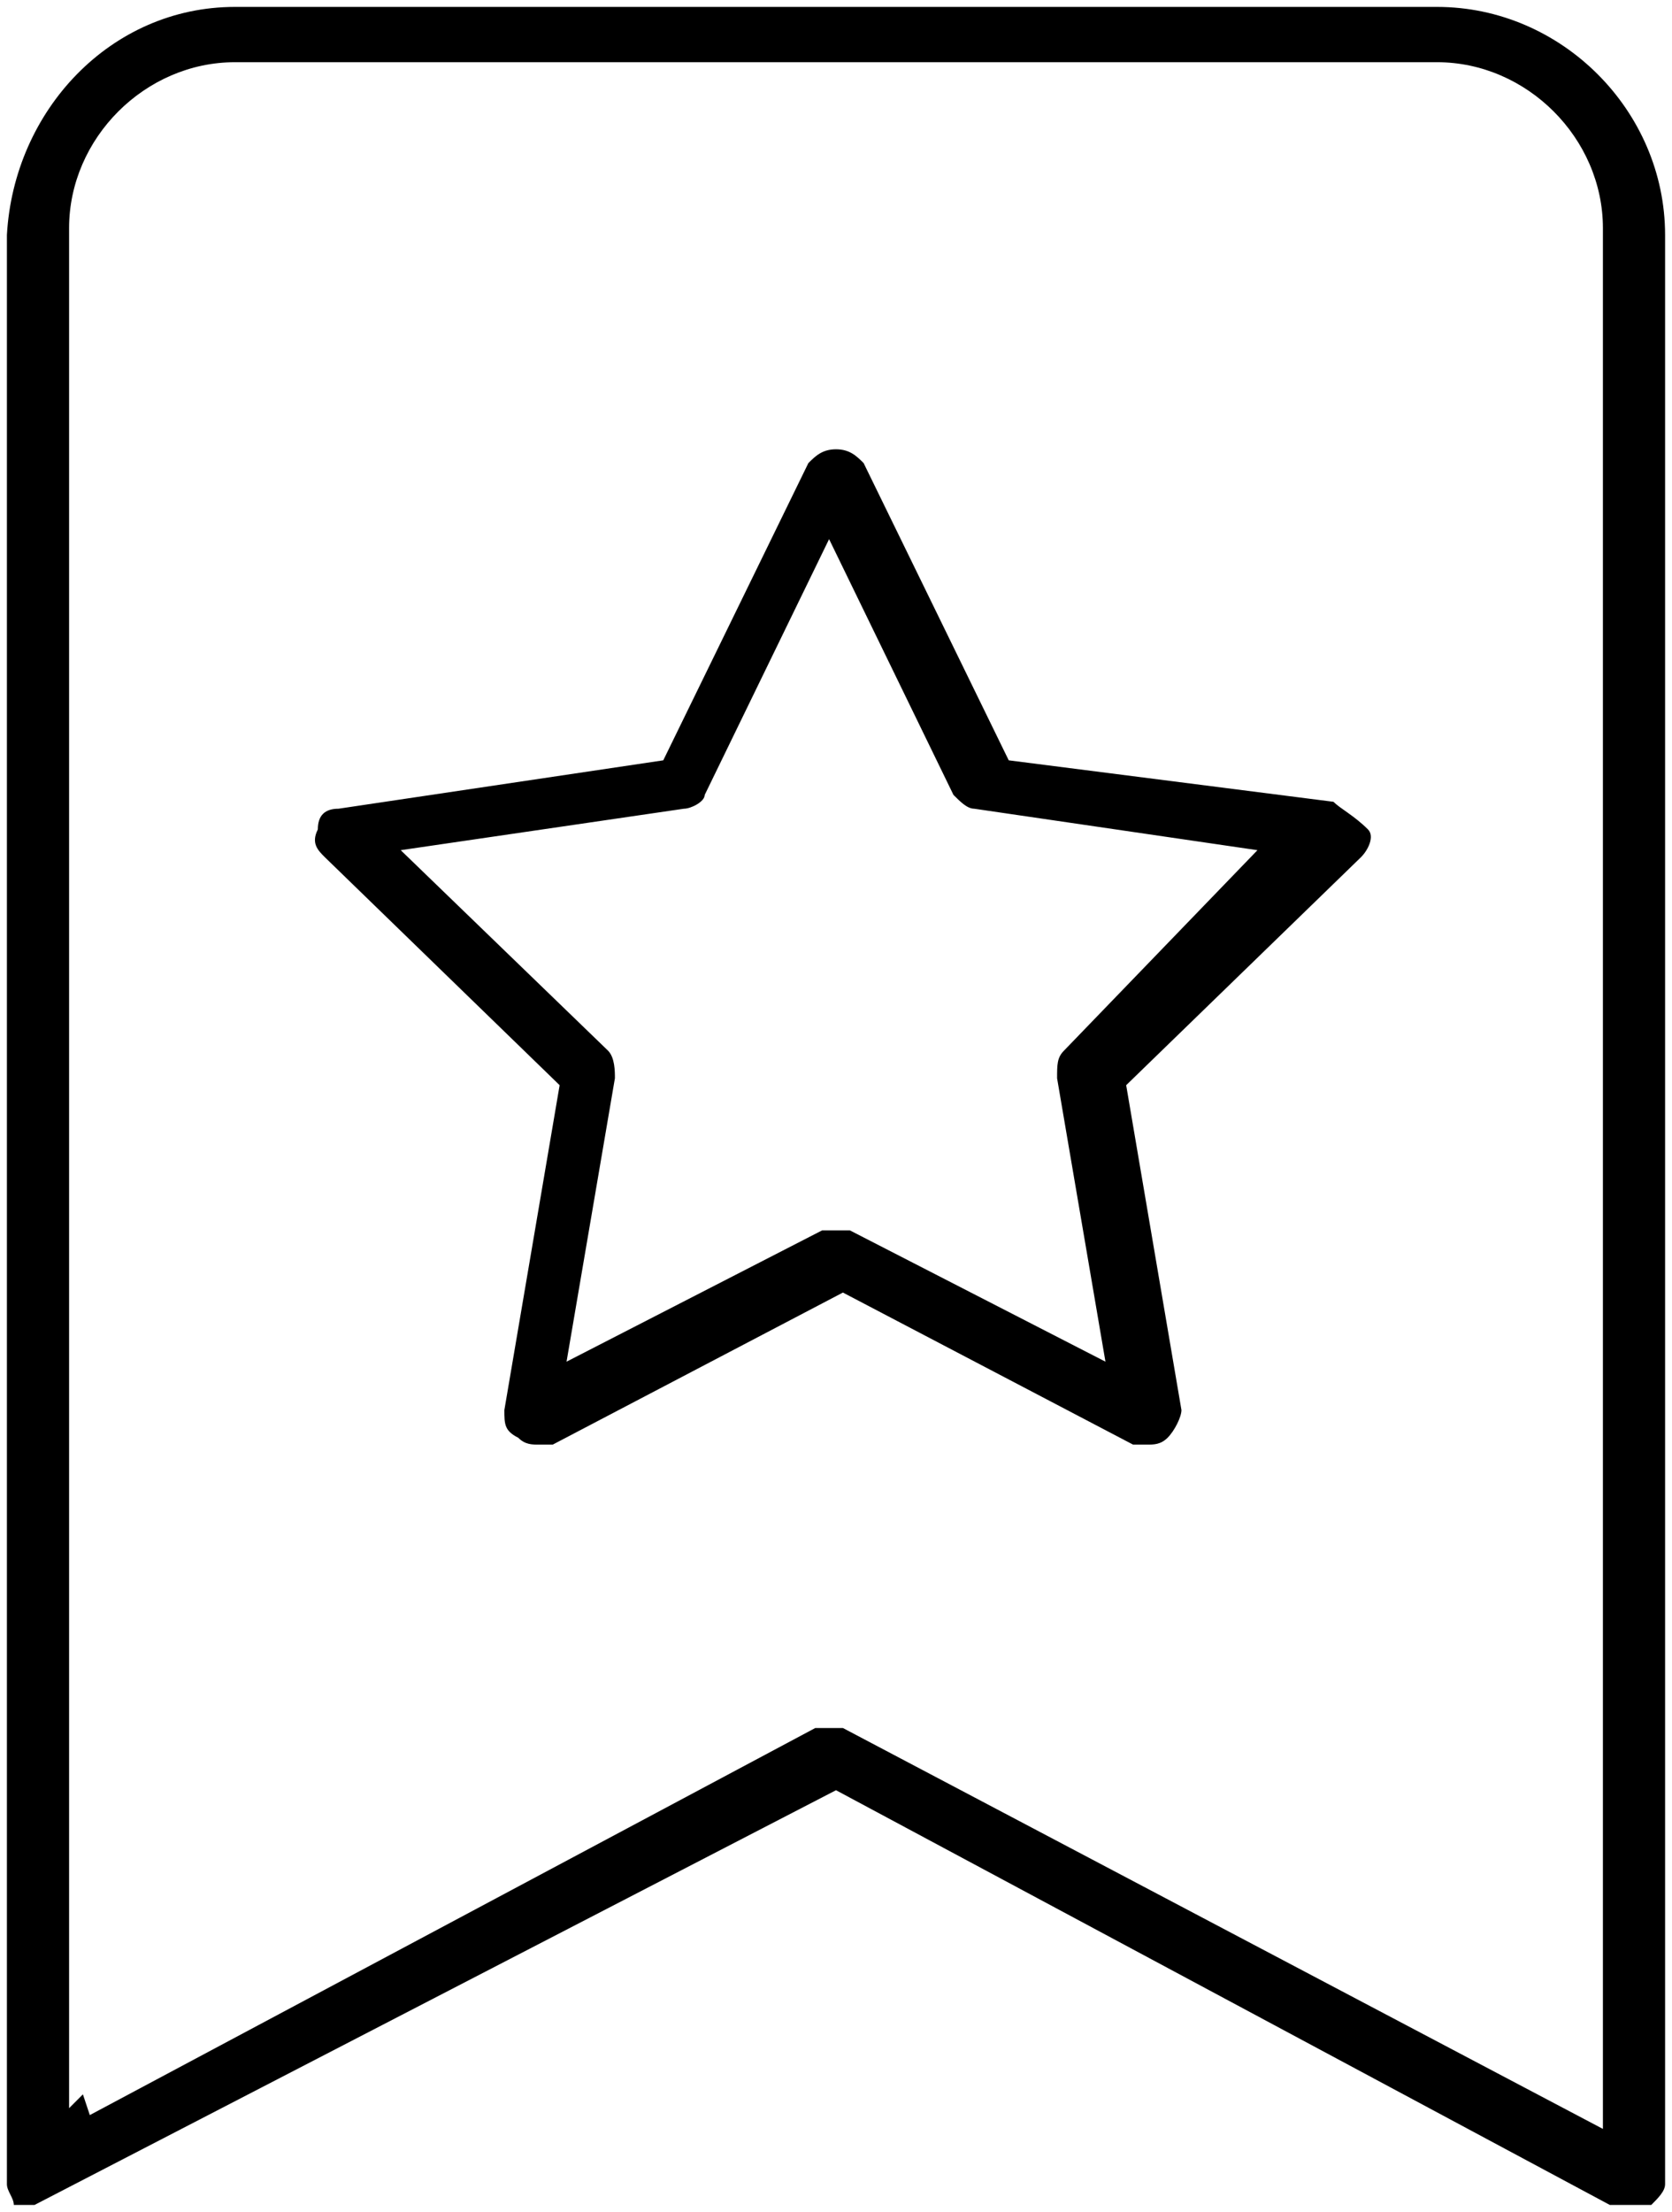 <?xml version="1.0" encoding="utf-8"?>
<!-- Generator: Adobe Illustrator 23.0.2, SVG Export Plug-In . SVG Version: 6.00 Build 0)  -->
<svg version="1.1" id="Layer_1" xmlns="http://www.w3.org/2000/svg" xmlns:xlink="http://www.w3.org/1999/xlink" x="0px" y="0px"
	 viewBox="0 0 24.2 32" style="enable-background:new 0 0 24.2 32;" xml:space="preserve">
<g>
	<path d="M19.3,11.6L14.6,11l-2.1-4.3c-0.1-0.1-0.2-0.2-0.4-0.2c-0.2,0-0.3,0.1-0.4,0.2L9.6,11l-4.7,0.7c-0.2,0-0.3,0.1-0.3,0.3
		c-0.1,0.2,0,0.3,0.1,0.4l3.4,3.3l-0.8,4.7c0,0.2,0,0.3,0.2,0.4c0.1,0.1,0.2,0.1,0.3,0.1c0.1,0,0.1,0,0.2,0l4.2-2.2l4.2,2.2
		c0.1,0,0.1,0,0.2,0c0.1,0,0.2,0,0.3-0.1c0.1-0.1,0.2-0.3,0.2-0.4l-0.8-4.7l3.4-3.3c0.1-0.1,0.2-0.3,0.1-0.4
		C19.6,11.8,19.4,11.7,19.3,11.6z M15.4,15.2c-0.1,0.1-0.1,0.2-0.1,0.4l0.7,4.1l-3.7-1.9c-0.1,0-0.1,0-0.2,0c-0.1,0-0.1,0-0.2,0
		l-3.7,1.9l0.7-4.1c0-0.1,0-0.3-0.1-0.4l-3-2.9l4.1-0.6c0.1,0,0.3-0.1,0.3-0.2L12,7.8l1.8,3.7c0.1,0.1,0.2,0.2,0.3,0.2l4.1,0.6
		L15.4,15.2z"/>
	<path d="M20.8,0.1H3.4c-1.8,0-3.2,1.5-3.3,3.3v28.2c0,0.1,0.1,0.2,0.1,0.3c0.1,0,0.1,0,0.2,0l0.1,0l11.6-6l11.2,6
		c0.1,0,0.3,0,0.4,0h0c0.1,0,0.1,0,0.2,0c0.1-0.1,0.2-0.2,0.2-0.3V3.4C24.1,1.6,22.6,0.1,20.8,0.1z M23.2,30.8l-11-5.8
		c0,0-0.1,0-0.2,0c-0.1,0-0.1,0-0.2,0L1.3,30.6l-0.1-0.3L1,30.5l0-0.3c0-0.3,0-0.6,0-0.9v-26C1,2,2.1,0.9,3.4,0.9h17.4
		c1.3,0,2.4,1.1,2.4,2.4V30.8z"/>
</g>
</svg>
